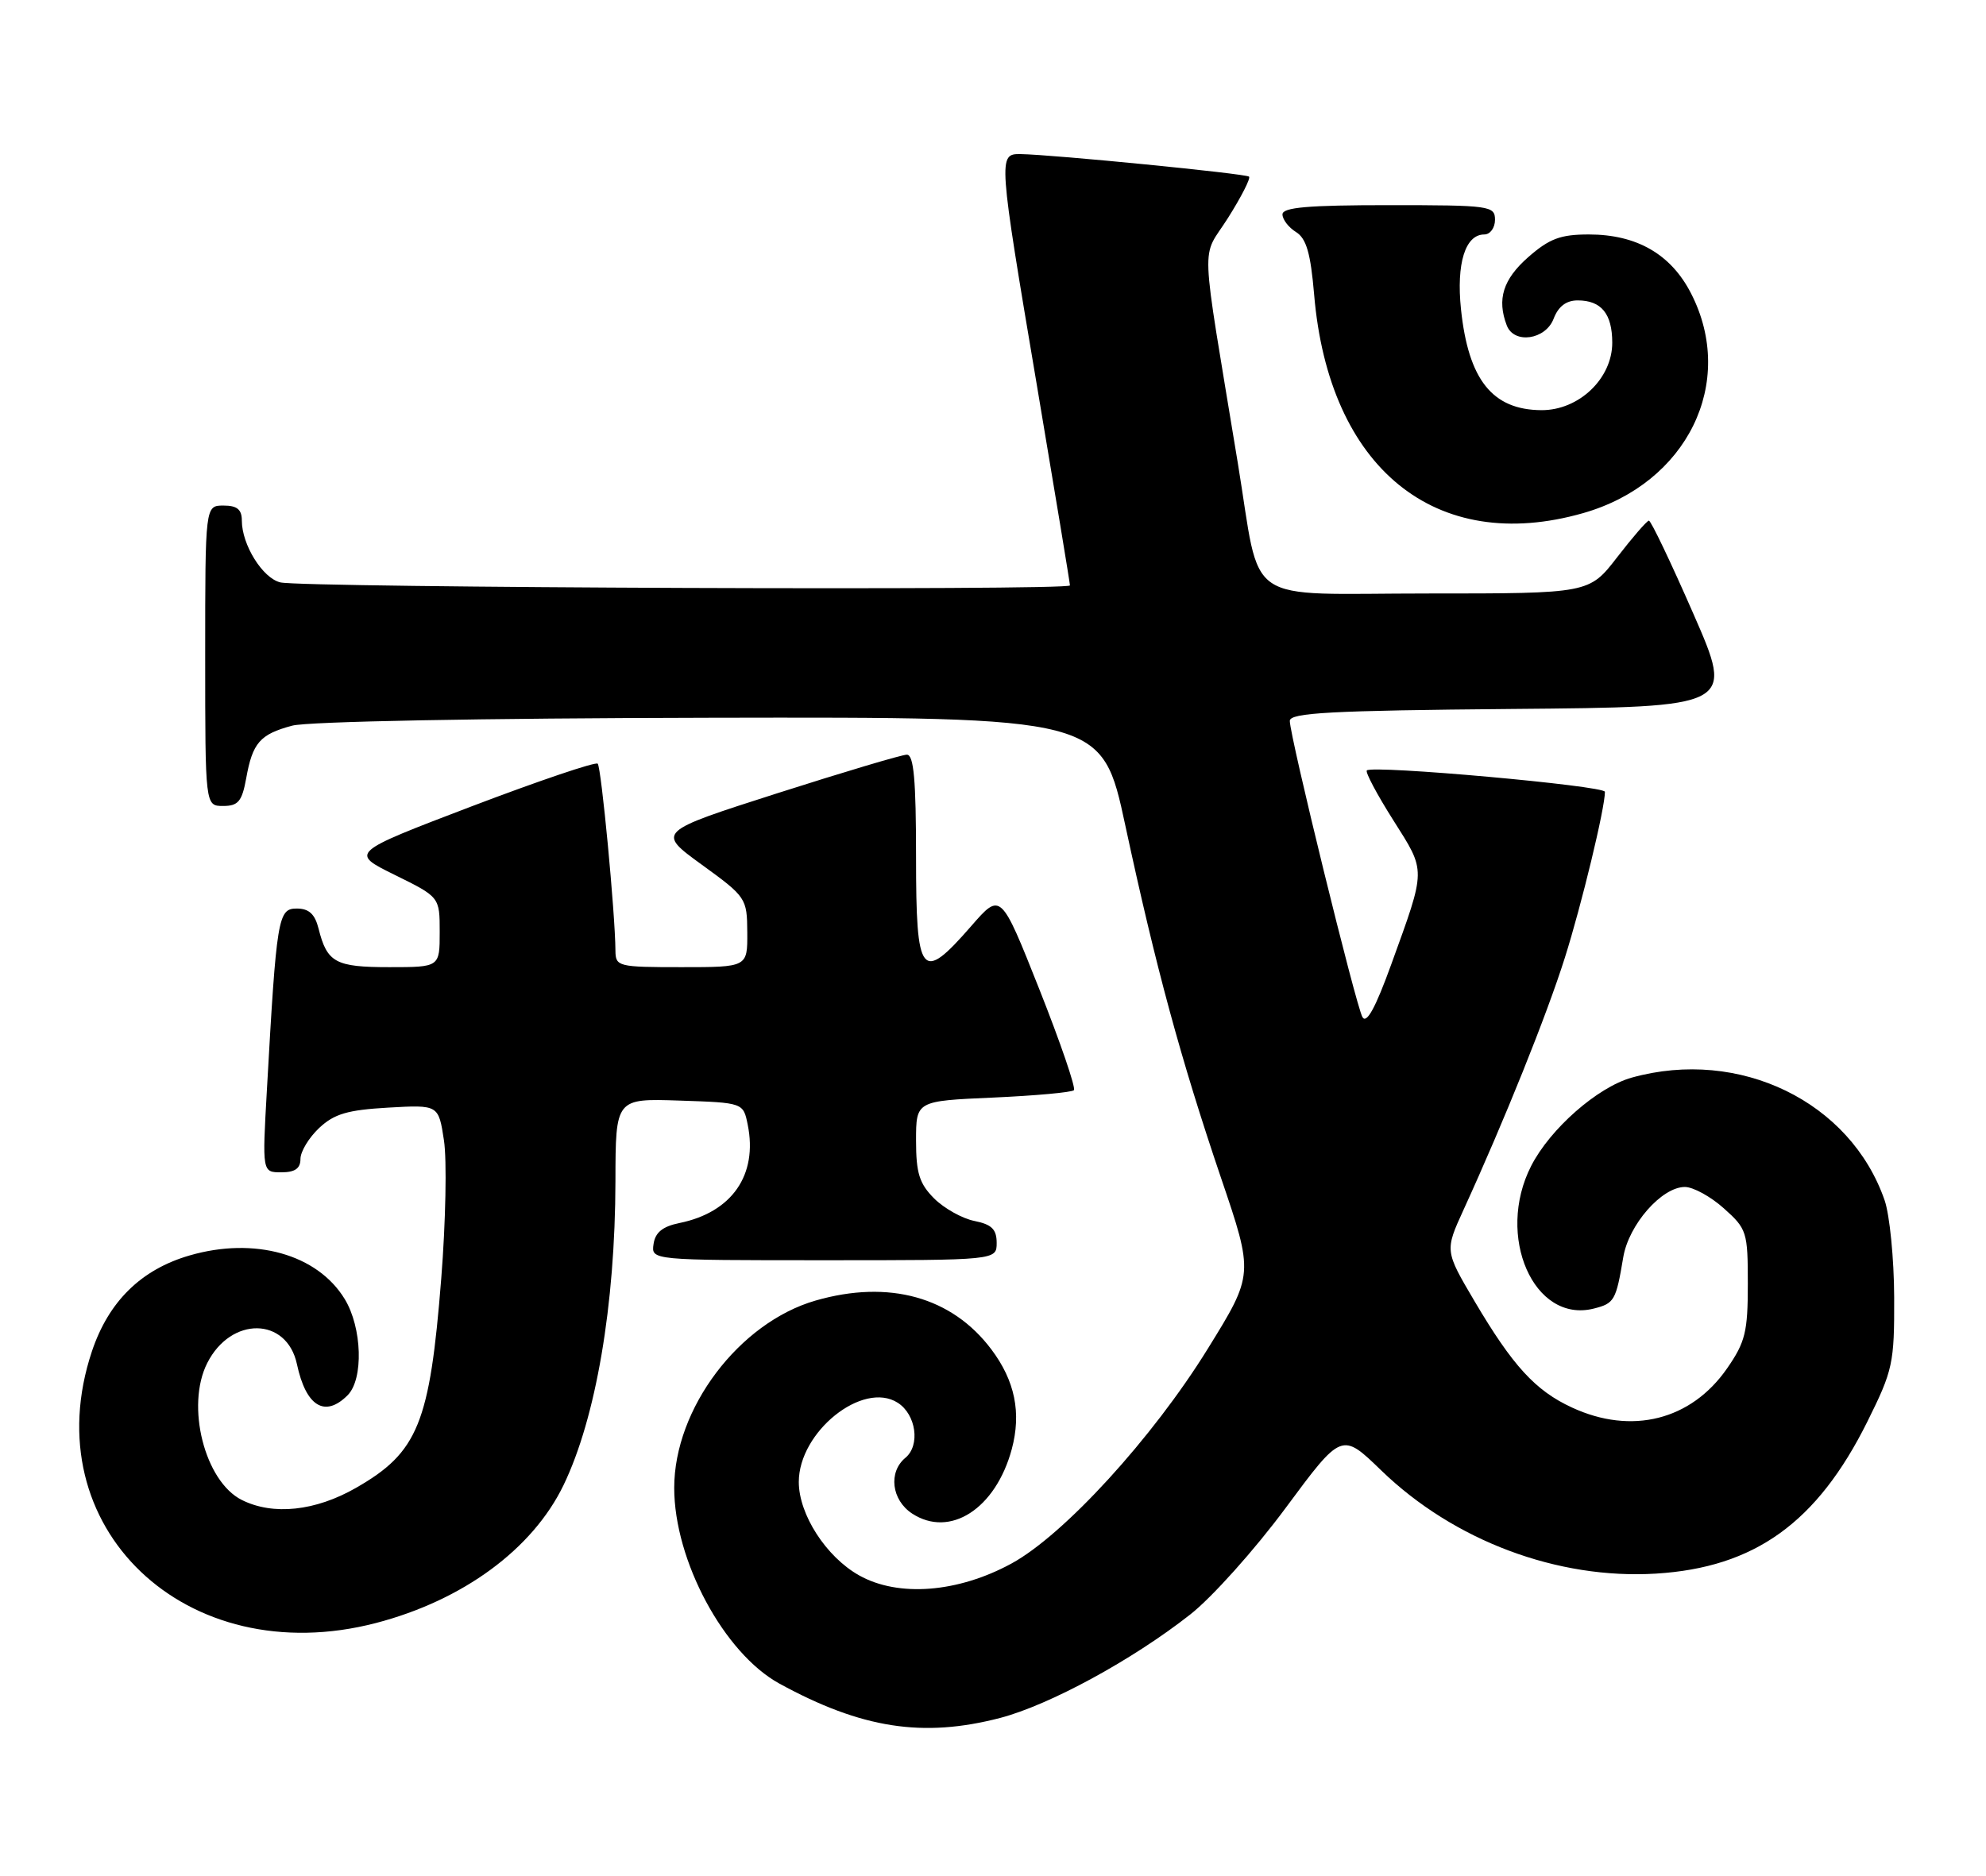 <?xml version="1.0" encoding="UTF-8" standalone="no"?>
<!DOCTYPE svg PUBLIC "-//W3C//DTD SVG 1.1//EN" "http://www.w3.org/Graphics/SVG/1.1/DTD/svg11.dtd" >
<svg xmlns="http://www.w3.org/2000/svg" xmlns:xlink="http://www.w3.org/1999/xlink" version="1.1" viewBox="0 0 271 256">
 <g >
 <path fill="currentColor"
d=" M 136.47 234.47 C 143.19 232.71 154.50 226.57 162.40 220.36 C 165.37 218.04 171.24 211.48 175.44 205.80 C 183.09 195.47 183.09 195.47 188.47 200.68 C 198.38 210.28 212.52 215.59 225.97 214.77 C 239.43 213.94 247.95 207.82 254.80 194.05 C 258.30 187.00 258.50 186.08 258.47 177.05 C 258.45 171.80 257.86 165.85 257.17 163.83 C 252.51 150.35 237.37 142.99 222.68 147.07 C 218.00 148.37 211.52 154.06 208.93 159.14 C 204.05 168.70 209.30 180.65 217.47 178.60 C 220.29 177.89 220.51 177.51 221.50 171.60 C 222.24 167.15 226.75 162.00 229.91 162.00 C 231.04 162.00 233.44 163.31 235.23 164.92 C 238.37 167.72 238.50 168.14 238.50 175.25 C 238.50 181.77 238.16 183.17 235.67 186.76 C 230.77 193.83 222.65 195.88 214.50 192.10 C 209.51 189.80 206.41 186.40 201.22 177.61 C 197.15 170.71 197.15 170.71 199.71 165.11 C 205.28 152.93 211.06 138.55 213.53 130.72 C 215.82 123.48 219.00 110.31 219.00 108.07 C 219.00 107.24 187.27 104.39 186.51 105.15 C 186.28 105.38 187.90 108.44 190.12 111.94 C 194.62 119.06 194.63 118.39 189.84 131.63 C 187.70 137.54 186.47 139.80 185.91 138.81 C 185.00 137.18 176.00 100.48 176.00 98.39 C 176.00 97.28 181.55 96.98 206.32 96.76 C 236.64 96.50 236.64 96.50 231.07 83.77 C 228.01 76.77 225.28 71.05 225.00 71.06 C 224.72 71.08 222.78 73.32 220.68 76.04 C 216.85 81.00 216.85 81.00 194.90 81.00 C 169.19 81.00 172.17 83.04 168.90 63.16 C 163.70 31.53 163.86 35.62 167.57 29.74 C 169.38 26.87 170.67 24.34 170.44 24.11 C 170.03 23.70 143.69 21.10 139.25 21.03 C 136.19 20.99 136.22 21.39 141.50 52.66 C 143.97 67.32 146.00 79.58 146.00 79.90 C 146.00 80.63 41.43 80.22 38.27 79.49 C 35.85 78.93 33.00 74.36 33.00 71.05 C 33.00 69.53 32.35 69.00 30.50 69.00 C 28.00 69.00 28.00 69.00 28.00 89.50 C 28.00 110.00 28.00 110.00 30.45 110.00 C 32.50 110.00 33.02 109.38 33.59 106.25 C 34.46 101.37 35.47 100.22 39.87 99.04 C 41.99 98.47 65.67 98.02 96.94 97.96 C 150.38 97.86 150.38 97.86 153.56 112.68 C 157.73 132.07 161.12 144.55 166.60 160.72 C 171.09 173.93 171.09 173.93 164.79 184.11 C 157.27 196.27 145.18 209.50 138.01 213.40 C 130.70 217.38 122.57 218.01 117.23 215.01 C 112.73 212.48 109.00 206.70 109.00 202.26 C 109.00 195.41 117.74 188.41 122.50 191.45 C 125.01 193.05 125.60 197.26 123.55 198.96 C 121.19 200.91 121.65 204.72 124.46 206.57 C 129.63 209.95 135.86 205.93 138.06 197.79 C 139.39 192.83 138.50 188.45 135.27 184.16 C 129.90 177.01 121.30 174.62 111.30 177.50 C 100.85 180.51 92.00 192.24 92.00 203.07 C 92.00 212.99 98.80 225.64 106.35 229.78 C 117.56 235.91 125.93 237.21 136.47 234.47 Z  M 51.31 221.51 C 63.18 218.41 72.68 211.43 76.90 202.69 C 81.32 193.53 83.95 178.12 83.98 161.21 C 84.00 149.92 84.00 149.92 92.71 150.21 C 101.42 150.50 101.42 150.50 102.03 153.50 C 103.42 160.36 99.88 165.46 92.72 166.92 C 90.42 167.39 89.41 168.20 89.18 169.79 C 88.86 172.00 88.86 172.00 112.43 172.00 C 136.00 172.00 136.00 172.00 136.00 169.62 C 136.00 167.78 135.32 167.11 132.97 166.64 C 131.31 166.31 128.84 164.93 127.47 163.57 C 125.45 161.54 125.00 160.10 125.00 155.68 C 125.00 150.26 125.00 150.26 135.50 149.80 C 141.28 149.54 146.25 149.09 146.54 148.79 C 146.83 148.50 144.71 142.30 141.82 135.01 C 136.56 121.76 136.56 121.76 132.53 126.39 C 125.70 134.23 125.00 133.35 125.00 117.00 C 125.00 106.47 124.69 103.00 123.75 103.00 C 123.06 103.00 115.10 105.38 106.05 108.27 C 89.60 113.54 89.60 113.54 95.77 118.02 C 101.82 122.41 101.94 122.59 101.97 127.25 C 102.00 132.00 102.00 132.00 93.00 132.00 C 84.34 132.00 84.00 131.92 83.98 129.75 C 83.95 124.71 82.05 104.72 81.56 104.23 C 81.27 103.94 73.54 106.56 64.39 110.04 C 47.74 116.39 47.74 116.39 53.87 119.41 C 60.00 122.43 60.00 122.43 60.00 127.21 C 60.00 132.00 60.00 132.00 53.12 132.00 C 45.78 132.00 44.63 131.38 43.47 126.74 C 42.97 124.75 42.16 124.00 40.49 124.00 C 37.94 124.00 37.74 125.18 36.42 148.75 C 35.78 160.00 35.78 160.00 38.39 160.00 C 40.25 160.00 41.00 159.48 41.00 158.17 C 41.00 157.17 42.15 155.27 43.55 153.95 C 45.61 152.02 47.42 151.49 52.97 151.17 C 59.84 150.78 59.84 150.78 60.58 155.64 C 60.99 158.31 60.82 166.80 60.21 174.50 C 58.65 194.26 57.04 198.22 48.59 203.06 C 43.05 206.24 37.27 206.86 33.00 204.72 C 27.93 202.19 25.32 191.87 28.28 186.03 C 31.52 179.63 39.14 179.73 40.52 186.19 C 41.75 191.95 44.33 193.53 47.43 190.43 C 49.63 188.23 49.42 181.21 47.04 177.30 C 43.31 171.18 34.73 168.77 25.86 171.35 C 19.25 173.27 14.82 177.63 12.54 184.44 C 4.55 208.39 25.35 228.27 51.31 221.51 Z  M 216.03 70.03 C 230.23 65.98 236.99 52.20 230.75 40.04 C 228.01 34.69 223.34 32.00 216.80 32.00 C 212.93 32.00 211.42 32.57 208.53 35.10 C 205.10 38.12 204.24 40.85 205.61 44.42 C 206.60 47.00 210.90 46.38 212.00 43.50 C 212.64 41.82 213.72 41.00 215.28 41.00 C 218.51 41.00 220.00 42.82 220.00 46.78 C 220.00 51.67 215.44 56.01 210.33 55.98 C 203.64 55.94 200.37 51.83 199.36 42.21 C 198.71 35.96 199.94 32.00 202.54 32.00 C 203.34 32.00 204.00 31.10 204.00 30.00 C 204.00 28.09 203.33 28.00 189.50 28.00 C 178.51 28.00 175.00 28.30 175.00 29.26 C 175.00 29.95 175.83 31.04 176.85 31.67 C 178.26 32.55 178.84 34.56 179.32 40.20 C 181.32 63.92 195.91 75.78 216.03 70.03 Z "/>
</g>
</svg>